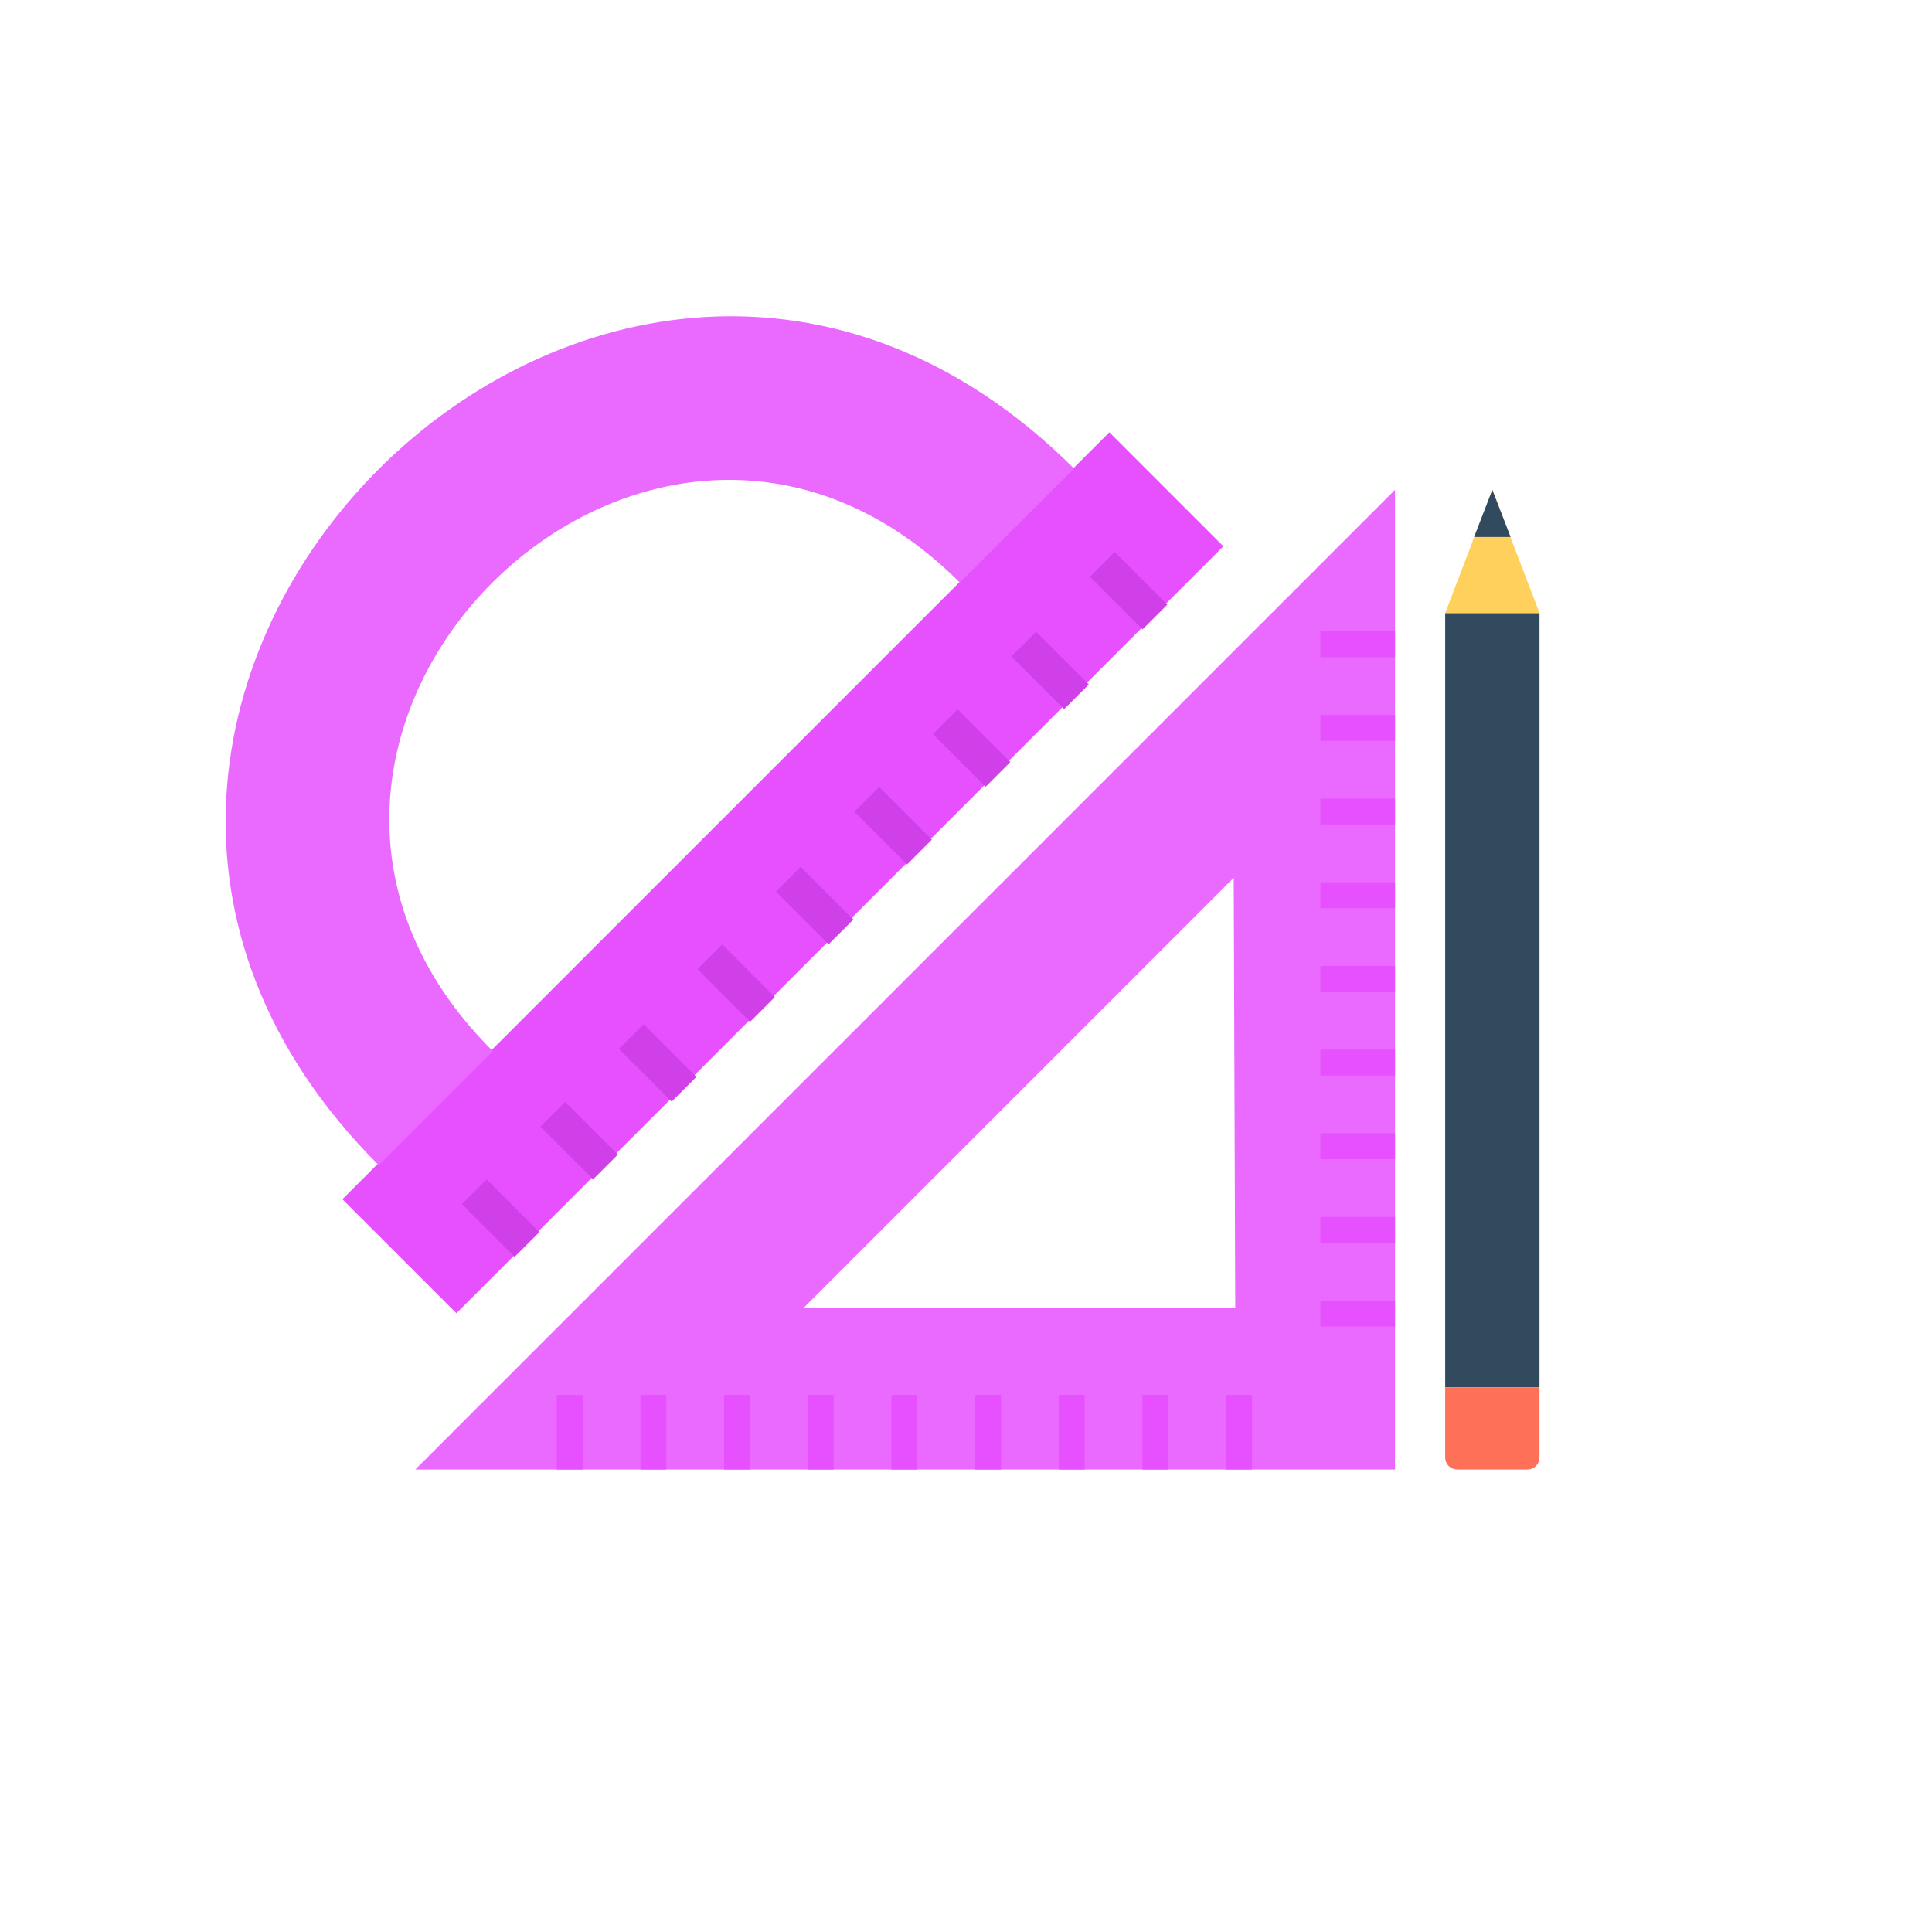 <svg width="508" height="508" viewBox="0 0 508 508" fill="none" xmlns="http://www.w3.org/2000/svg">
<g clip-path="url(#clip0_70_12)">
<path d="M109.2 386.4H366.8V128.8L109.2 386.4ZM324.8 344H211.2L324.4 230.8L324.8 344Z" fill="#EA69FF"/>
<path d="M366.8 166H347.2V172.8H366.8V166Z" fill="#E750FF"/>
<path d="M366.8 188H347.2V194.8H366.8V188Z" fill="#E750FF"/>
<path d="M366.8 210H347.2V216.8H366.8V210Z" fill="#E750FF"/>
<path d="M366.8 232H347.2V238.8H366.8V232Z" fill="#E750FF"/>
<path d="M366.8 254H347.2V260.8H366.8V254Z" fill="#E750FF"/>
<path d="M366.8 276H347.2V282.8H366.8V276Z" fill="#E750FF"/>
<path d="M366.8 298H347.2V304.8H366.8V298Z" fill="#E750FF"/>
<path d="M366.8 320H347.2V326.8H366.8V320Z" fill="#E750FF"/>
<path d="M366.8 342H347.2V348.8H366.8V342Z" fill="#E750FF"/>
<path d="M329.2 366.8H322.4V386.4H329.2V366.8Z" fill="#E750FF"/>
<path d="M307.2 366.8H300.4V386.4H307.2V366.8Z" fill="#E750FF"/>
<path d="M285.2 366.8H278.4V386.4H285.2V366.8Z" fill="#E750FF"/>
<path d="M263.2 366.8H256.4V386.4H263.2V366.8Z" fill="#E750FF"/>
<path d="M241.2 366.8H234.4V386.4H241.2V366.8Z" fill="#E750FF"/>
<path d="M219.2 366.8H212.4V386.4H219.2V366.8Z" fill="#E750FF"/>
<path d="M197.2 366.8H190.4V386.4H197.2V366.8Z" fill="#E750FF"/>
<path d="M175.2 366.8H168.4V386.4H175.2V366.8Z" fill="#E750FF"/>
<path d="M153.2 366.8H146.4V386.4H153.2V366.8Z" fill="#E750FF"/>
<path d="M291.695 113.666L90.032 315.329L120.014 345.31L321.676 143.647L291.695 113.666Z" fill="#E750FF"/>
<path d="M129.6 276.4C47.2 194.4 170.4 71.2 252.4 153.2C262.4 143.2 272.4 133.2 282.4 123.2C160.4 1.6 -22.4 184.4 99.6 306.4C109.6 296.4 119.6 286.4 129.6 276.4Z" fill="#EA69FF"/>
<path d="M293.082 145.13L286.577 151.635L300.436 165.494L306.942 158.989L293.082 145.13Z" fill="#D040E8"/>
<path d="M272.442 166.108L265.937 172.613L279.796 186.472L286.301 179.967L272.442 166.108Z" fill="#D040E8"/>
<path d="M251.802 186.516L245.297 193.022L259.156 206.881L265.662 200.375L251.802 186.516Z" fill="#D040E8"/>
<path d="M231.162 206.932L224.657 213.438L238.516 227.297L245.021 220.791L231.162 206.932Z" fill="#D040E8"/>
<path d="M210.523 227.931L204.017 234.436L217.876 248.295L224.382 241.79L210.523 227.931Z" fill="#D040E8"/>
<path d="M189.882 248.315L183.377 254.82L197.236 268.679L203.741 262.174L189.882 248.315Z" fill="#D040E8"/>
<path d="M169.242 269.304L162.737 275.81L176.596 289.669L183.101 283.164L169.242 269.304Z" fill="#D040E8"/>
<path d="M148.602 289.729L142.097 296.234L155.956 310.094L162.461 303.588L148.602 289.729Z" fill="#D040E8"/>
<path d="M127.962 310.114L121.457 316.619L135.316 330.478L141.821 323.973L127.962 310.114Z" fill="#D040E8"/>
<path d="M404.8 161.2H380V364.8H404.8V161.2Z" fill="#324A5E"/>
<path d="M404.8 161.2L392.4 128.8L380 161.2H404.8Z" fill="#FFD05B"/>
<path d="M397.2 141.2L392.4 128.8L387.6 141.2H397.2Z" fill="#324A5E"/>
<path d="M380 364.8V383.2C380 385.2 381.6 386.4 383.2 386.4H401.6C403.6 386.4 404.8 384.8 404.8 383.2V364.8H380Z" fill="#FF7058"/>
</g>
<defs>
<clipPath id="clip0_70_12">
<rect width="508" height="508" fill="white"/>
</clipPath>
</defs>
</svg>
